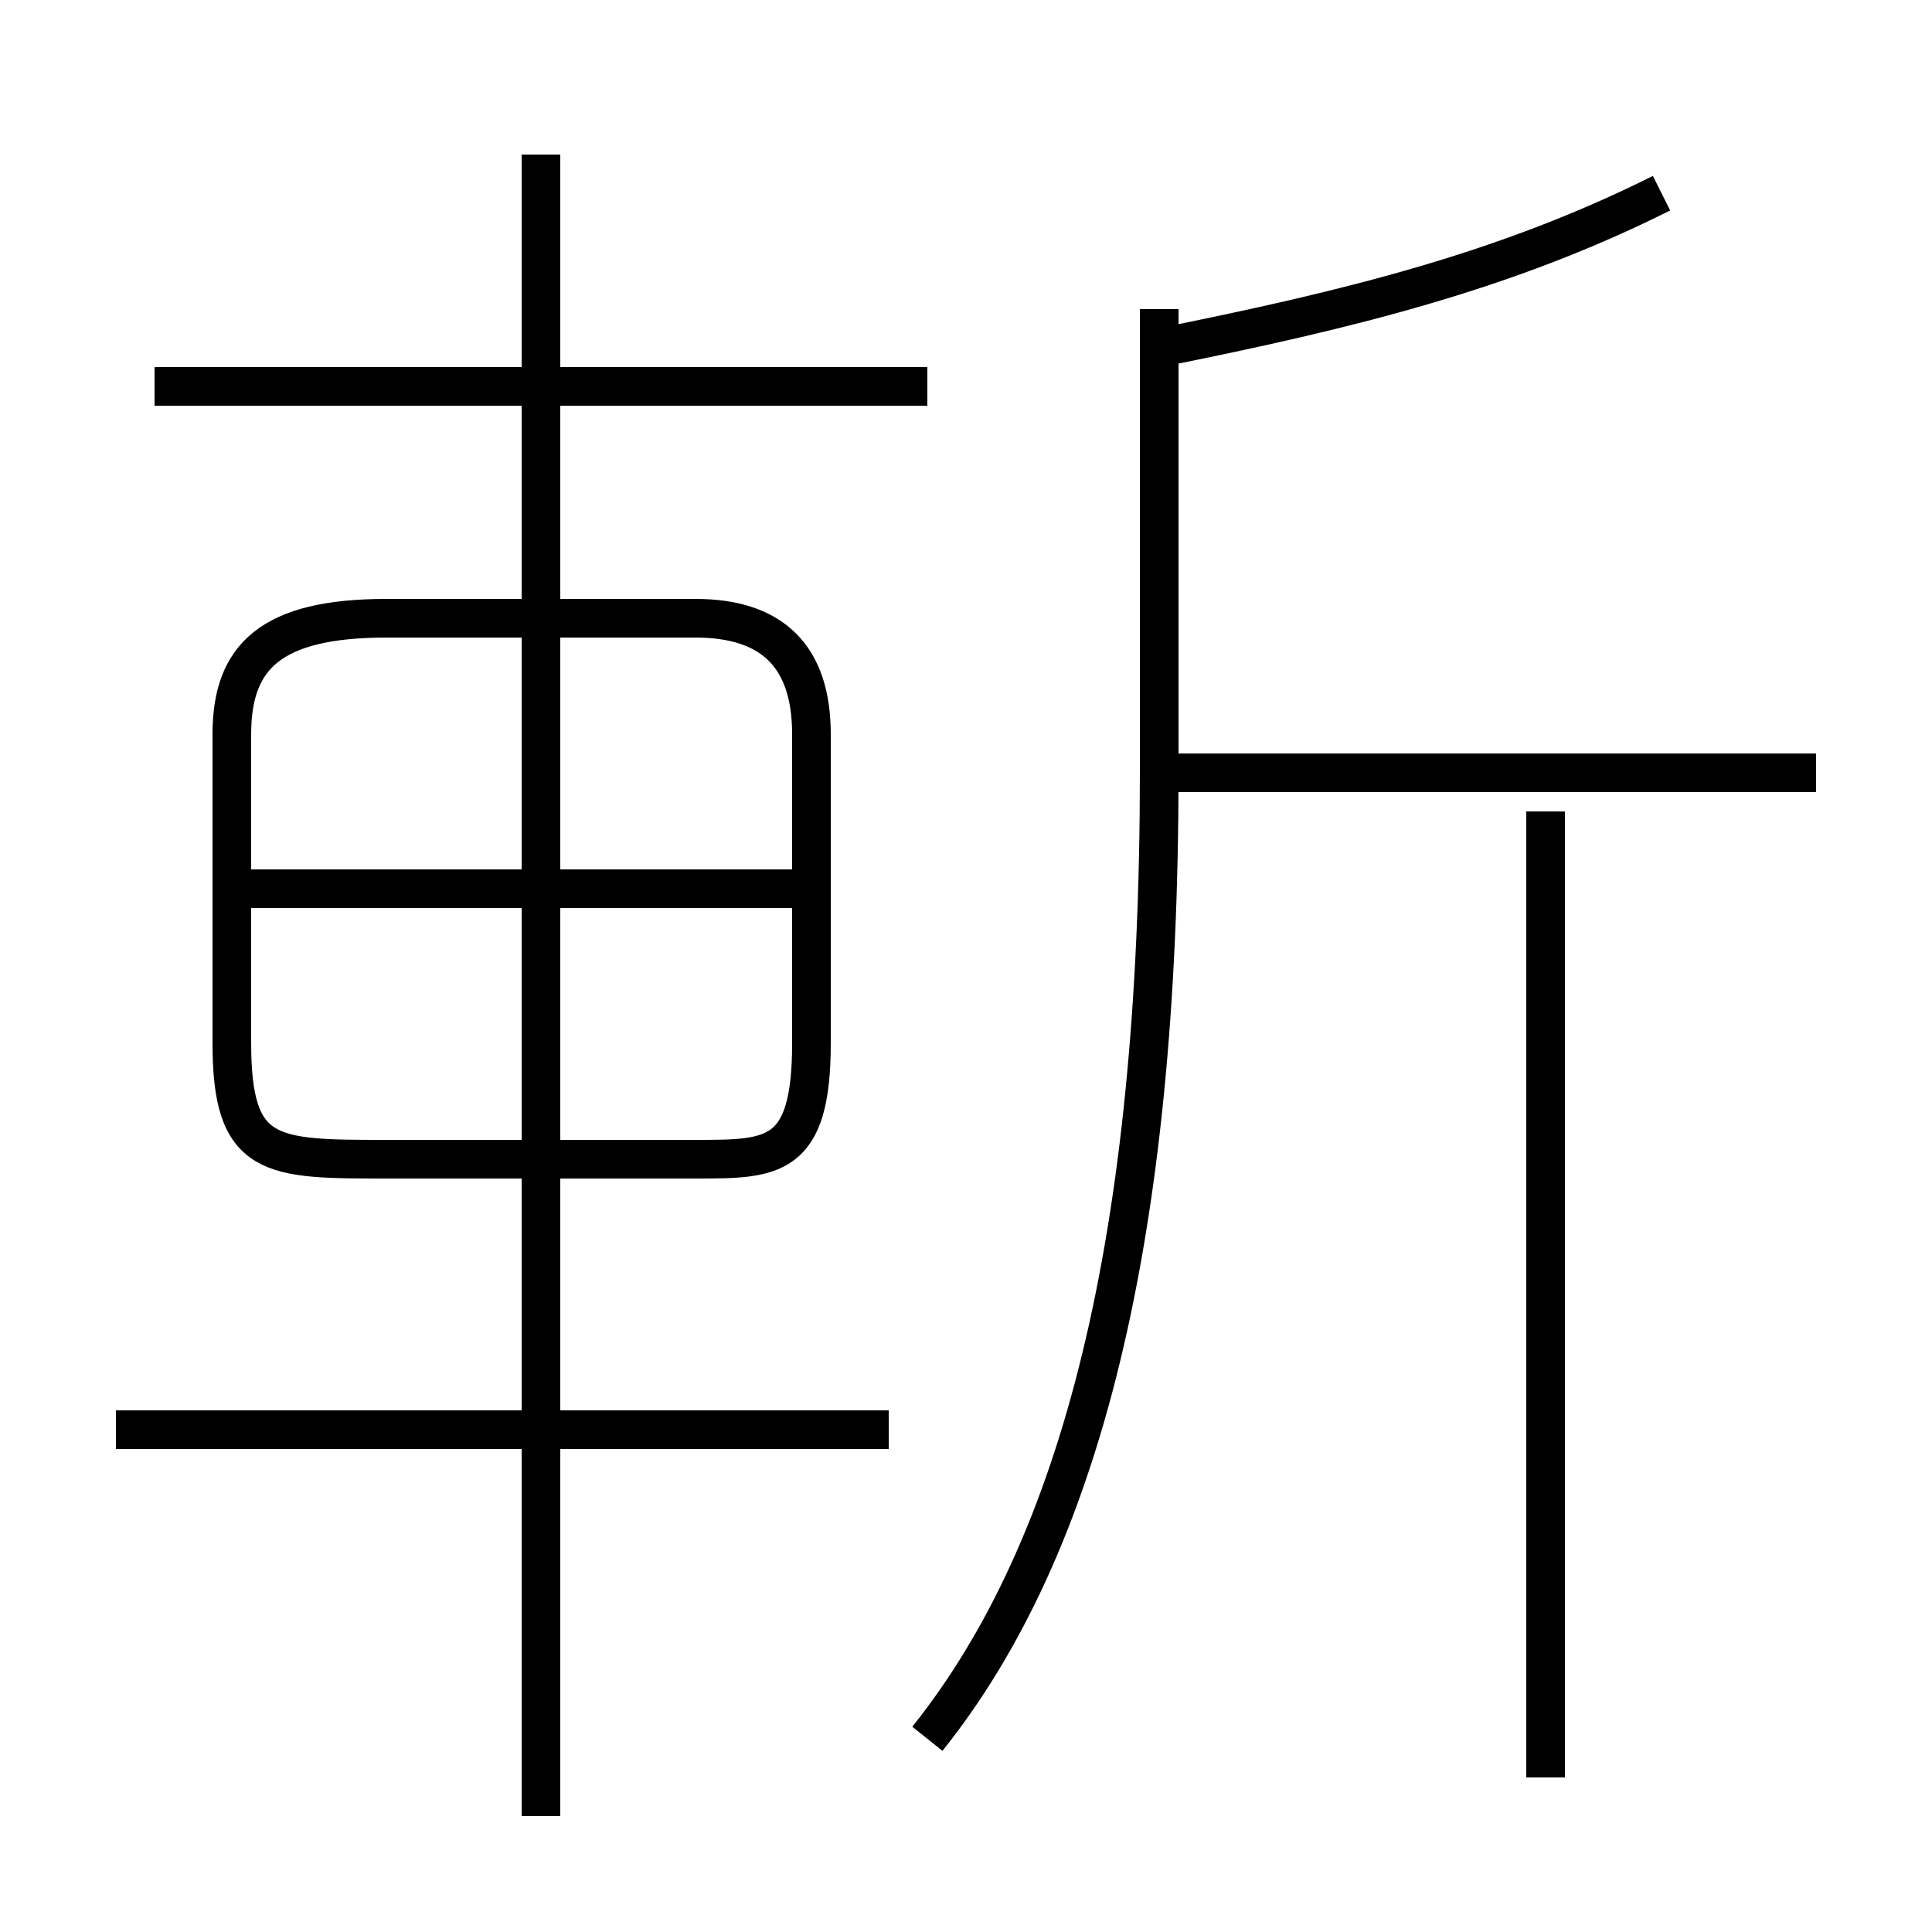 <?xml version='1.0' encoding='utf8'?>
<svg viewBox="0.0 -6.0 50.0 50.0" version="1.1" xmlns="http://www.w3.org/2000/svg">
<rect x="0.0" y="-6.0" width="50.0" height="50.0" fill="#808080" stroke="none"/>
<rect x="-1000" y="-1000" width="2000" height="2000" stroke="white" fill="white"/>
<g style="fill:white;stroke:#000000;  stroke-width:1">
<path d="M 24 1 C 28 -4 30 -12 30 -24 L 30 -36 M 23 -7 L 3 -7 M 14 3 L 14 -40 M 10 -14 L 16 -14 L 16 -14 L 18 -14 C 20 -14 21 -14 21 -17 L 21 -25 C 21 -27 20 -28 18 -28 L 10 -28 C 7 -28 6 -27 6 -25 L 6 -17 C 6 -14 7 -14 10 -14 Z M 21 -21 L 6 -21 M 24 -34 L 4 -34 M 40 2 L 40 -23 M 47 -24 L 30 -24 M 30 -35 C 35 -36 39 -37 43 -39" transform="translate(0.0 38.0)" />
</g>
</svg>